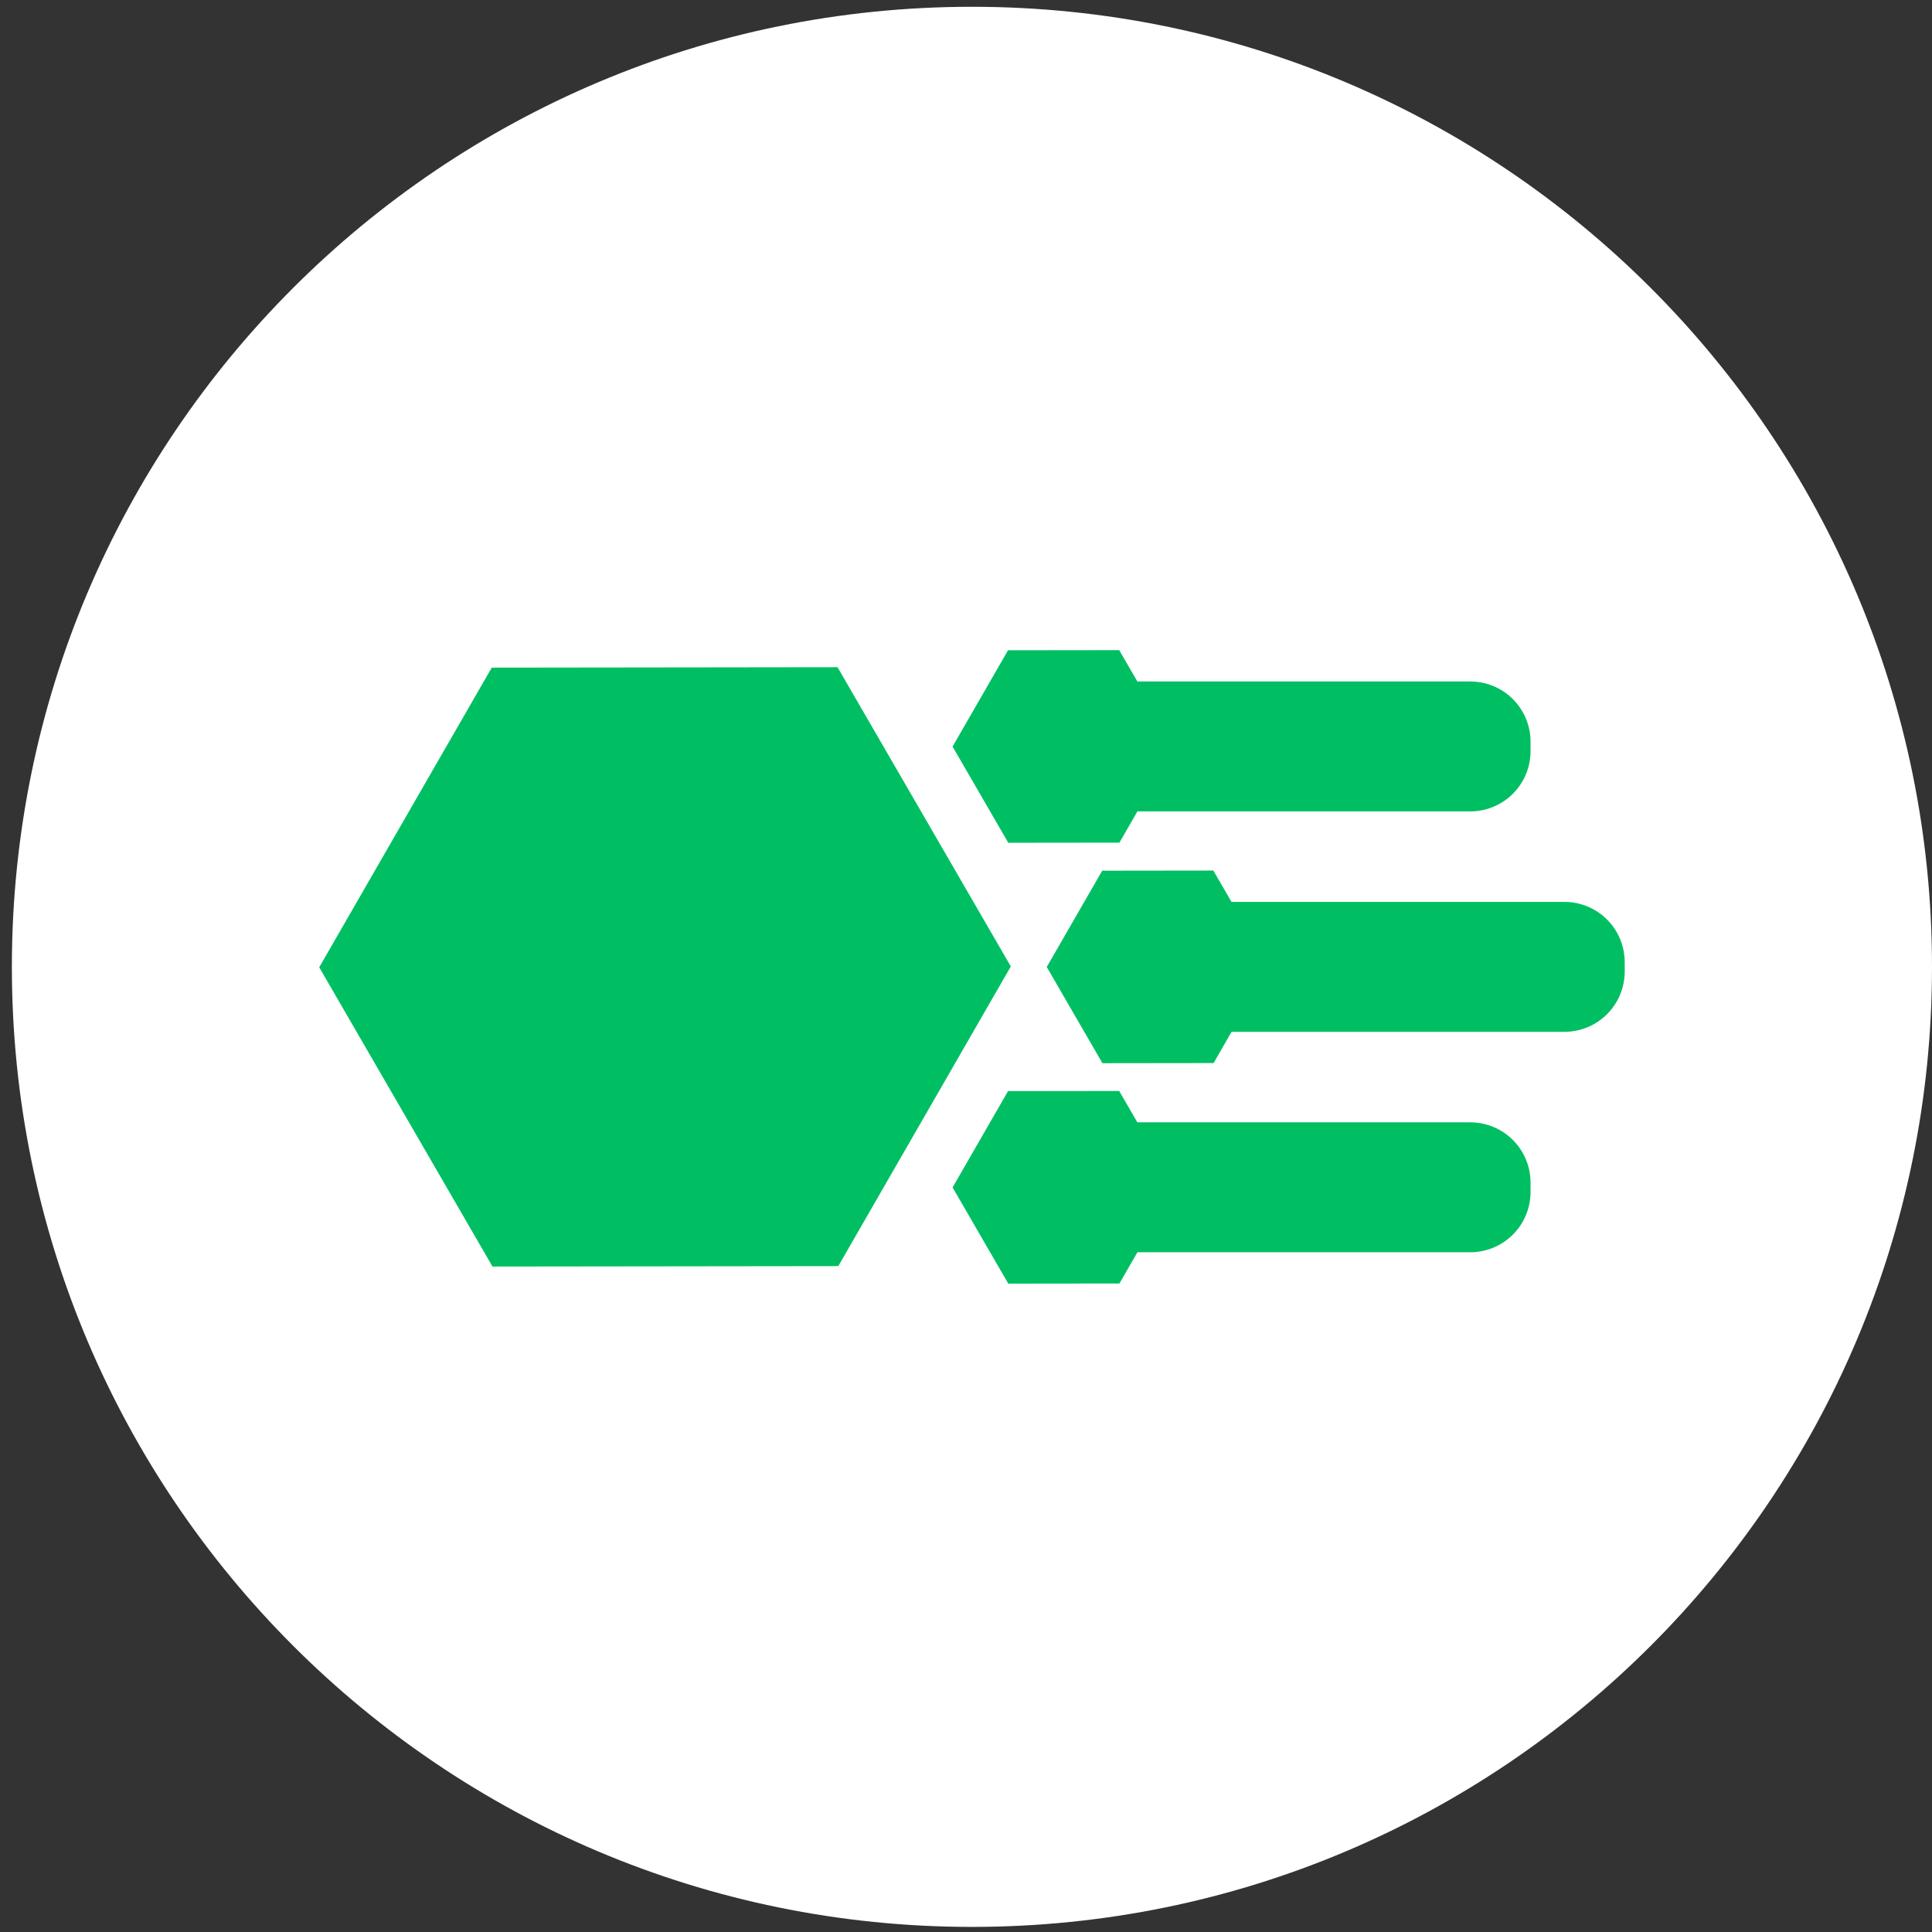 <svg xmlns="http://www.w3.org/2000/svg" xmlns:xlink="http://www.w3.org/1999/xlink" width="500" zoomAndPan="magnify"
    viewBox="0 0 375 375" height="500" preserveAspectRatio="xMidYMid meet" version="1.0">
    <rect x="0" y="0" width="375" height="375" fill="#333333" stroke="none"/>
    <defs>
        <clipPath id="0a7262667f">
            <path d="M 2.305 1.316 L 375 1.316 L 375 374.012 L 2.305 374.012 Z M 2.305 1.316 "
                clip-rule="nonzero" />
        </clipPath>
        <clipPath id="e4d4b1671b">
            <path
                d="M 188.652 1.316 C 85.734 1.316 2.305 84.75 2.305 187.664 C 2.305 290.582 85.734 374.012 188.652 374.012 C 291.57 374.012 375 290.582 375 187.664 C 375 84.75 291.57 1.316 188.652 1.316 Z M 188.652 1.316 "
                clip-rule="nonzero" />
        </clipPath>
        <clipPath id="cc92e6eea4">
            <path
                d="M 61.535 126.188 L 315.785 126.188 L 315.785 249.188 L 61.535 249.188 Z M 61.535 126.188 "
                clip-rule="nonzero" />
        </clipPath>
    </defs>
    <g clip-path="url(#0a7262667f)">
        <g clip-path="url(#e4d4b1671b)">
            <path fill="#ffffff"
                d="M 2.305 1.316 L 375 1.316 L 375 374.012 L 2.305 374.012 Z M 2.305 1.316 "
                fill-opacity="1" fill-rule="nonzero" />
        </g>
    </g>
    <g clip-path="url(#cc92e6eea4)">
        <path fill="#00bf63"
            d="M 217.234 126.188 L 195.66 126.215 L 184.895 144.91 L 195.707 163.582 L 217.281 163.555 L 220.77 157.492 L 285.352 157.492 C 291.848 157.492 297.078 152.266 297.078 145.77 L 297.078 144 C 297.078 137.504 291.848 132.273 285.352 132.273 L 220.762 132.273 Z M 162.566 129.504 L 95.449 129.586 L 61.961 187.754 L 95.594 245.836 L 162.711 245.754 L 196.199 187.586 Z M 235.512 168.973 L 213.938 169 L 203.172 187.695 L 213.984 206.367 L 235.559 206.34 L 239.047 200.277 L 303.629 200.277 C 310.125 200.277 315.355 195.051 315.355 188.555 L 315.355 186.785 C 315.355 180.289 310.125 175.059 303.629 175.059 L 239.035 175.059 Z M 217.234 211.758 L 195.66 211.785 L 184.895 230.48 L 195.707 249.152 L 217.281 249.125 L 220.77 243.062 L 285.352 243.062 C 291.848 243.062 297.078 237.832 297.078 231.34 L 297.078 229.57 C 297.078 223.074 291.848 217.844 285.352 217.844 L 220.762 217.844 Z M 217.234 211.758 "
            fill-opacity="1" fill-rule="nonzero" />
    </g>
</svg>